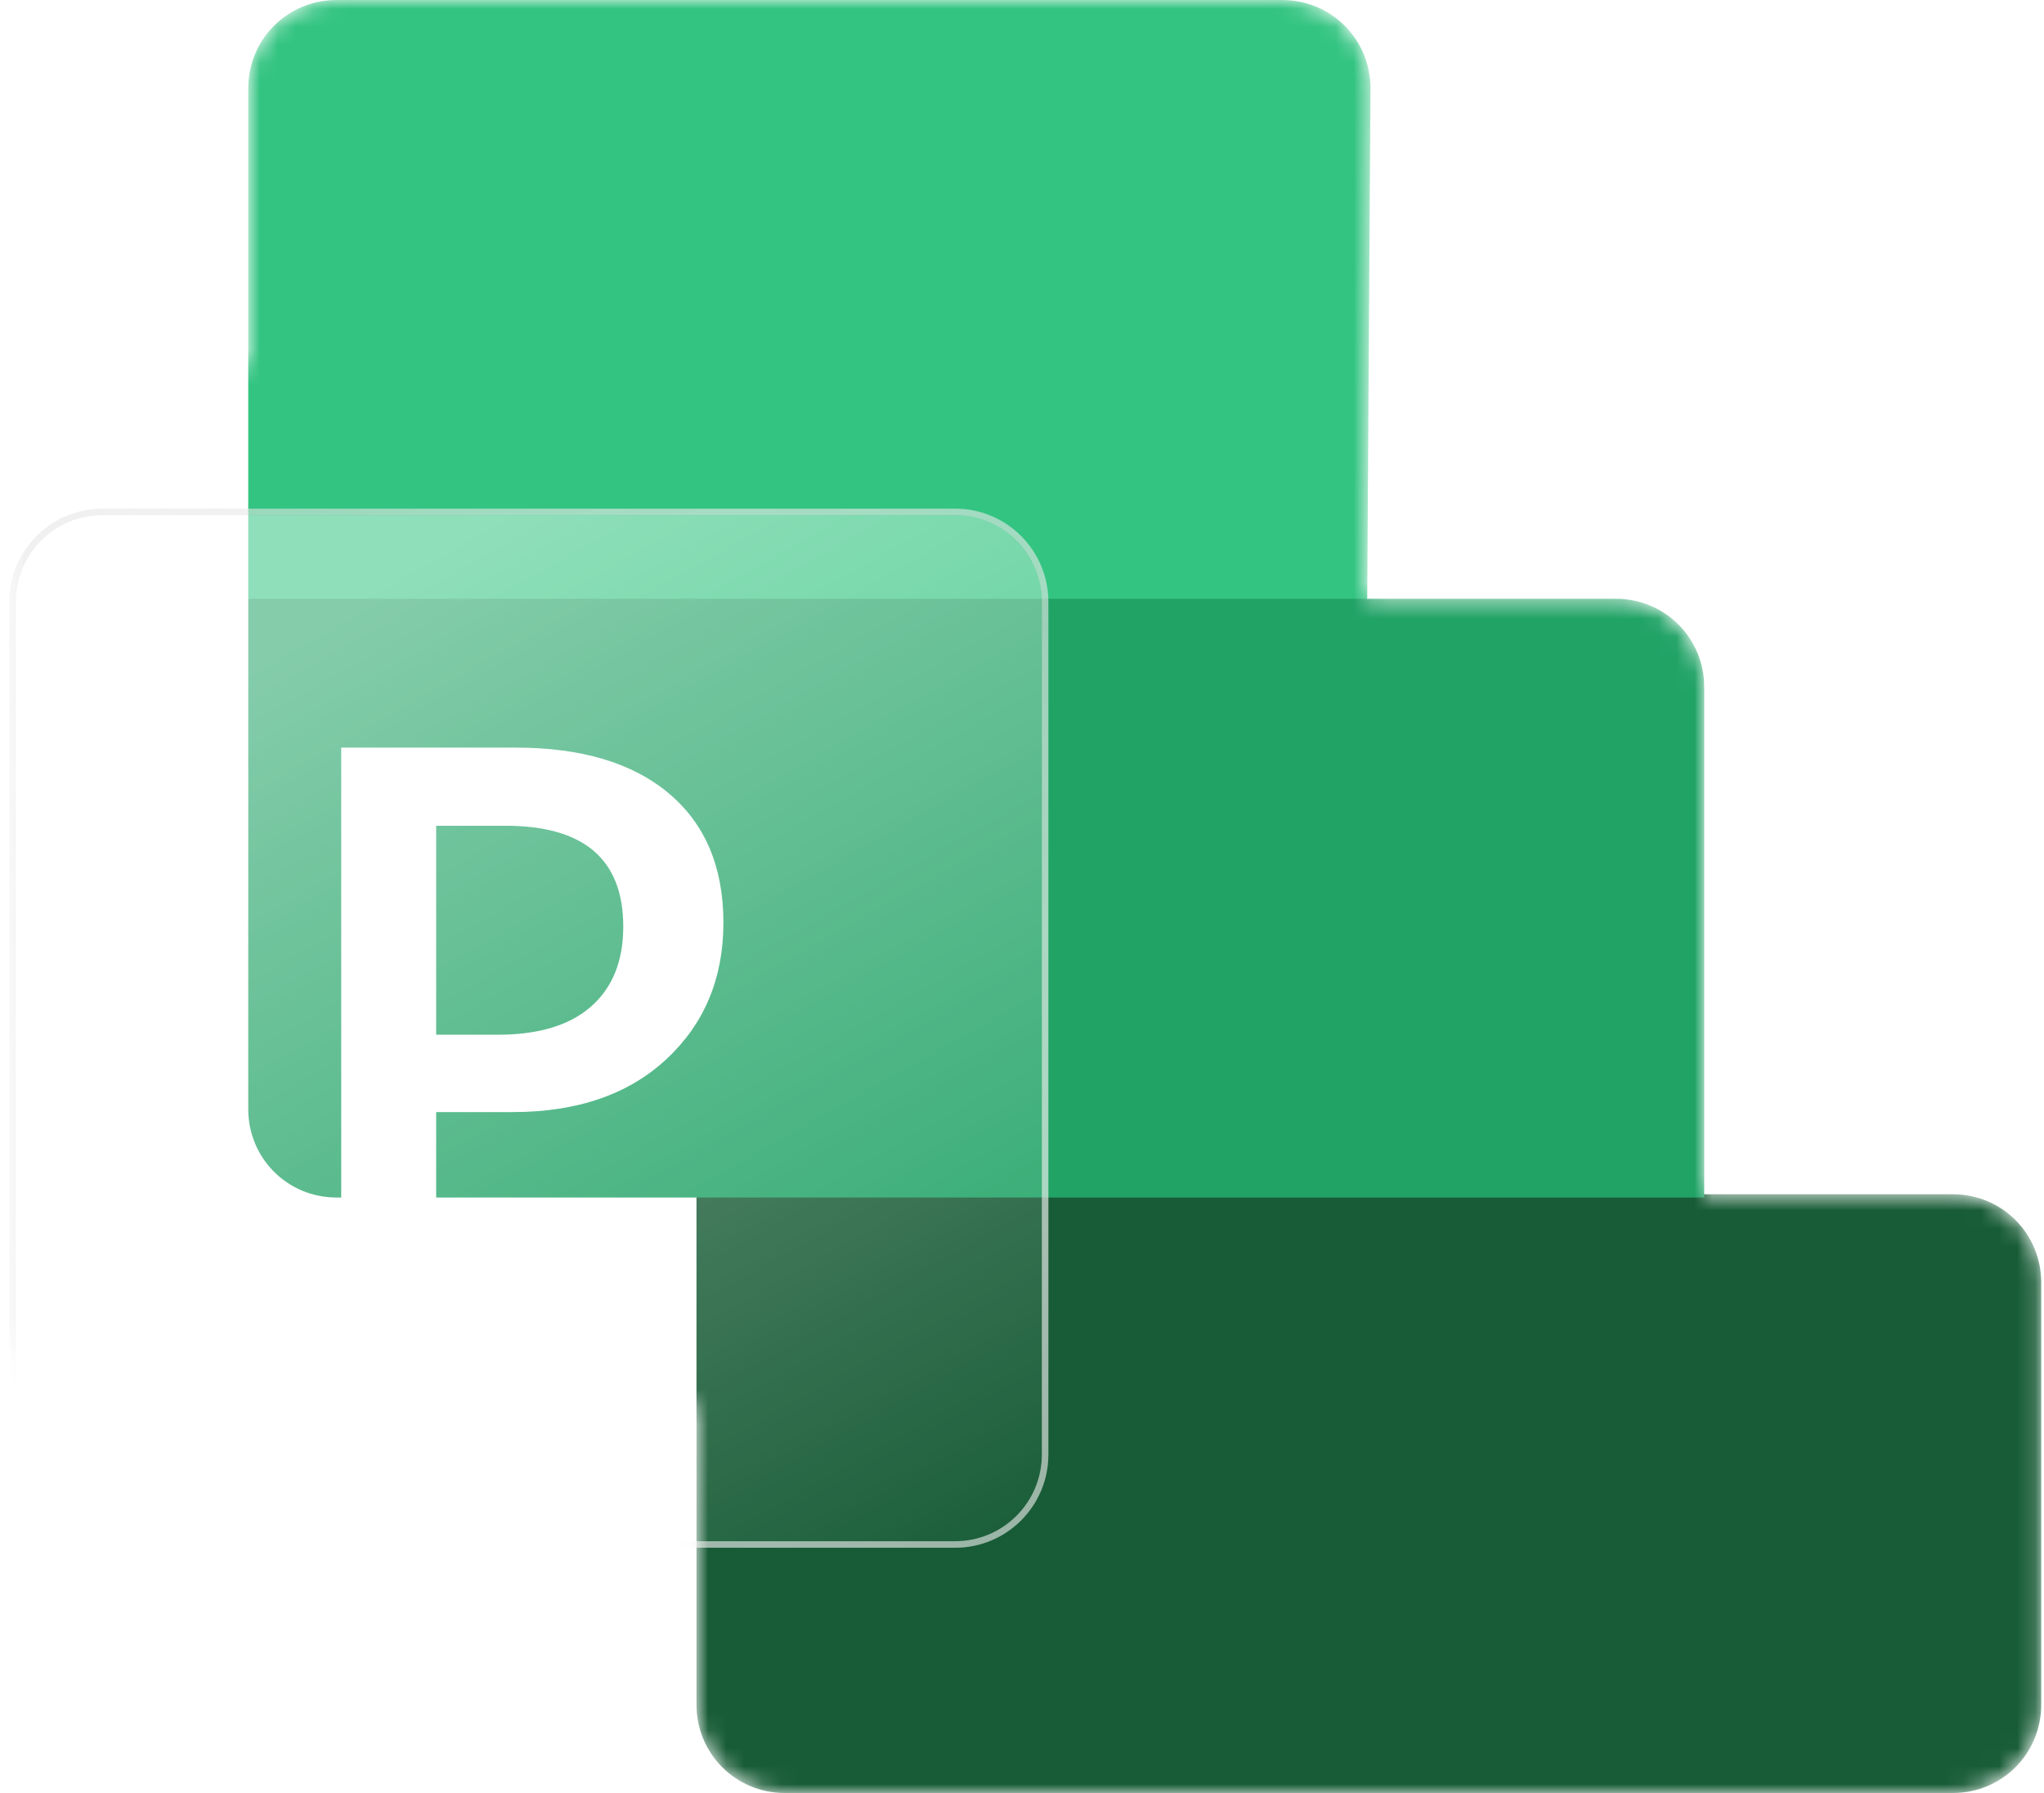 <svg width="114" height="100" viewBox="0 0 114 100" fill="none" xmlns="http://www.w3.org/2000/svg">
<mask id="mask0_348_8662" style="mask-type:alpha" maskUnits="userSpaceOnUse" x="0" y="0" width="114" height="101">
<path d="M76.254 33.394L90.123 33.394C92.86 33.394 95.05 35.584 95.05 38.321L95.05 66.606H108.918C111.656 66.606 113.845 68.796 113.845 71.533V95.073C113.845 97.81 111.656 100 108.918 100L43.772 100C41.035 100 38.845 97.81 38.845 95.073V78.336H5.716C2.842 78.336 0.512 76.006 0.512 73.132L0.512 25.575C0.512 22.701 2.842 20.37 5.716 20.37H13.845L13.845 4.927C13.845 2.19 16.035 0 18.773 0L71.51 0C74.247 0 76.437 2.19 76.437 4.927L76.254 33.394Z" fill="white"/>
</mask>
<g mask="url(#mask0_348_8662)">
<path d="M108.918 100.001H43.772C41.035 100.001 38.845 97.811 38.845 95.074L38.845 66.607L63.845 54.198L95.05 66.607H108.918C111.656 66.607 113.845 68.796 113.845 71.534V95.074C113.845 97.811 111.656 100.001 108.918 100.001Z" fill="#185C37"/>
<path d="M76.254 33.394L47.057 43.796L13.845 33.394L13.845 4.927C13.845 2.19 16.035 0 18.773 0L71.51 0C74.247 0 76.437 2.19 76.437 4.927L76.254 33.394Z" fill="#33C481"/>
<path d="M13.846 33.395L90.123 33.395C92.86 33.395 95.05 35.585 95.05 38.322V66.789H18.773C16.035 66.789 13.846 64.599 13.846 61.862L13.846 33.395Z" fill="#21A366"/>
<g filter="url(#filter0_dd_348_8662)">
<g filter="url(#filter1_b_348_8662)">
<path d="M0.883 25.575C0.883 22.905 3.047 20.741 5.716 20.741L53.274 20.741C55.944 20.741 58.108 22.905 58.108 25.575L58.108 73.132C58.108 75.802 55.944 77.966 53.274 77.966H5.716C3.047 77.966 0.883 75.802 0.883 73.132L0.883 25.575Z" fill="url(#paint0_linear_348_8662)"/>
<path d="M5.716 20.559C2.946 20.559 0.701 22.805 0.701 25.575L0.701 73.132C0.701 75.902 2.946 78.148 5.716 78.148H53.274C56.044 78.148 58.289 75.902 58.289 73.132L58.289 25.575C58.289 22.805 56.044 20.559 53.274 20.559L5.716 20.559Z" stroke="#D2D2D2" stroke-opacity="0.42" stroke-width="0.363"/>
<path d="M5.716 20.559C2.946 20.559 0.701 22.805 0.701 25.575L0.701 73.132C0.701 75.902 2.946 78.148 5.716 78.148H53.274C56.044 78.148 58.289 75.902 58.289 73.132L58.289 25.575C58.289 22.805 56.044 20.559 53.274 20.559L5.716 20.559Z" stroke="url(#paint1_radial_348_8662)" stroke-opacity="0.6" stroke-width="0.363"/>
</g>
<path d="M24.326 54.032V65.597H19.031L19.031 33.704H28.75C32.43 33.704 35.282 34.557 37.308 36.262C39.334 37.967 40.347 40.369 40.347 43.468C40.347 46.567 39.289 49.102 37.174 51.074C35.059 53.046 32.199 54.032 28.594 54.032H24.326ZM24.326 38.063V49.717H27.767C30.046 49.717 31.782 49.191 32.973 48.138C34.165 47.086 34.761 45.603 34.761 43.69C34.761 39.939 32.571 38.063 28.192 38.063H24.326Z" fill="white"/>
</g>
</g>
<defs>
<filter id="filter0_dd_348_8662" x="-31.451" y="-5.054" width="121.893" height="121.893" filterUnits="userSpaceOnUse" color-interpolation-filters="sRGB">
<feFlood flood-opacity="0" result="BackgroundImageFix"/>
<feColorMatrix in="SourceAlpha" type="matrix" values="0 0 0 0 0 0 0 0 0 0 0 0 0 0 0 0 0 0 127 0" result="hardAlpha"/>
<feOffset dy="6.539"/>
<feGaussianBlur stdDeviation="15.985"/>
<feColorMatrix type="matrix" values="0 0 0 0 0 0 0 0 0 0 0 0 0 0 0 0 0 0 0.14 0"/>
<feBlend mode="normal" in2="BackgroundImageFix" result="effect1_dropShadow_348_8662"/>
<feColorMatrix in="SourceAlpha" type="matrix" values="0 0 0 0 0 0 0 0 0 0 0 0 0 0 0 0 0 0 127 0" result="hardAlpha"/>
<feOffset dy="1.453"/>
<feGaussianBlur stdDeviation="5.086"/>
<feColorMatrix type="matrix" values="0 0 0 0 0 0 0 0 0 0 0 0 0 0 0 0 0 0 0.25 0"/>
<feBlend mode="normal" in2="effect1_dropShadow_348_8662" result="effect2_dropShadow_348_8662"/>
<feBlend mode="normal" in="SourceGraphic" in2="effect2_dropShadow_348_8662" result="shape"/>
</filter>
<filter id="filter1_b_348_8662" x="-5.7" y="14.158" width="70.39" height="70.39" filterUnits="userSpaceOnUse" color-interpolation-filters="sRGB">
<feFlood flood-opacity="0" result="BackgroundImageFix"/>
<feGaussianBlur in="BackgroundImageFix" stdDeviation="3.11"/>
<feComposite in2="SourceAlpha" operator="in" result="effect1_backgroundBlur_348_8662"/>
<feBlend mode="normal" in="SourceGraphic" in2="effect1_backgroundBlur_348_8662" result="shape"/>
</filter>
<linearGradient id="paint0_linear_348_8662" x1="12.338" y1="29.824" x2="44.434" y2="86.754" gradientUnits="userSpaceOnUse">
<stop stop-color="white" stop-opacity="0.45"/>
<stop offset="1" stop-color="white" stop-opacity="0"/>
<stop offset="1" stop-color="white" stop-opacity="0"/>
</linearGradient>
<radialGradient id="paint1_radial_348_8662" cx="0" cy="0" r="1" gradientUnits="userSpaceOnUse" gradientTransform="translate(38.262 52.702) rotate(-32.517) scale(79.233 71.998)">
<stop stop-color="white"/>
<stop offset="1" stop-color="white" stop-opacity="0"/>
</radialGradient>
</defs>
</svg>
